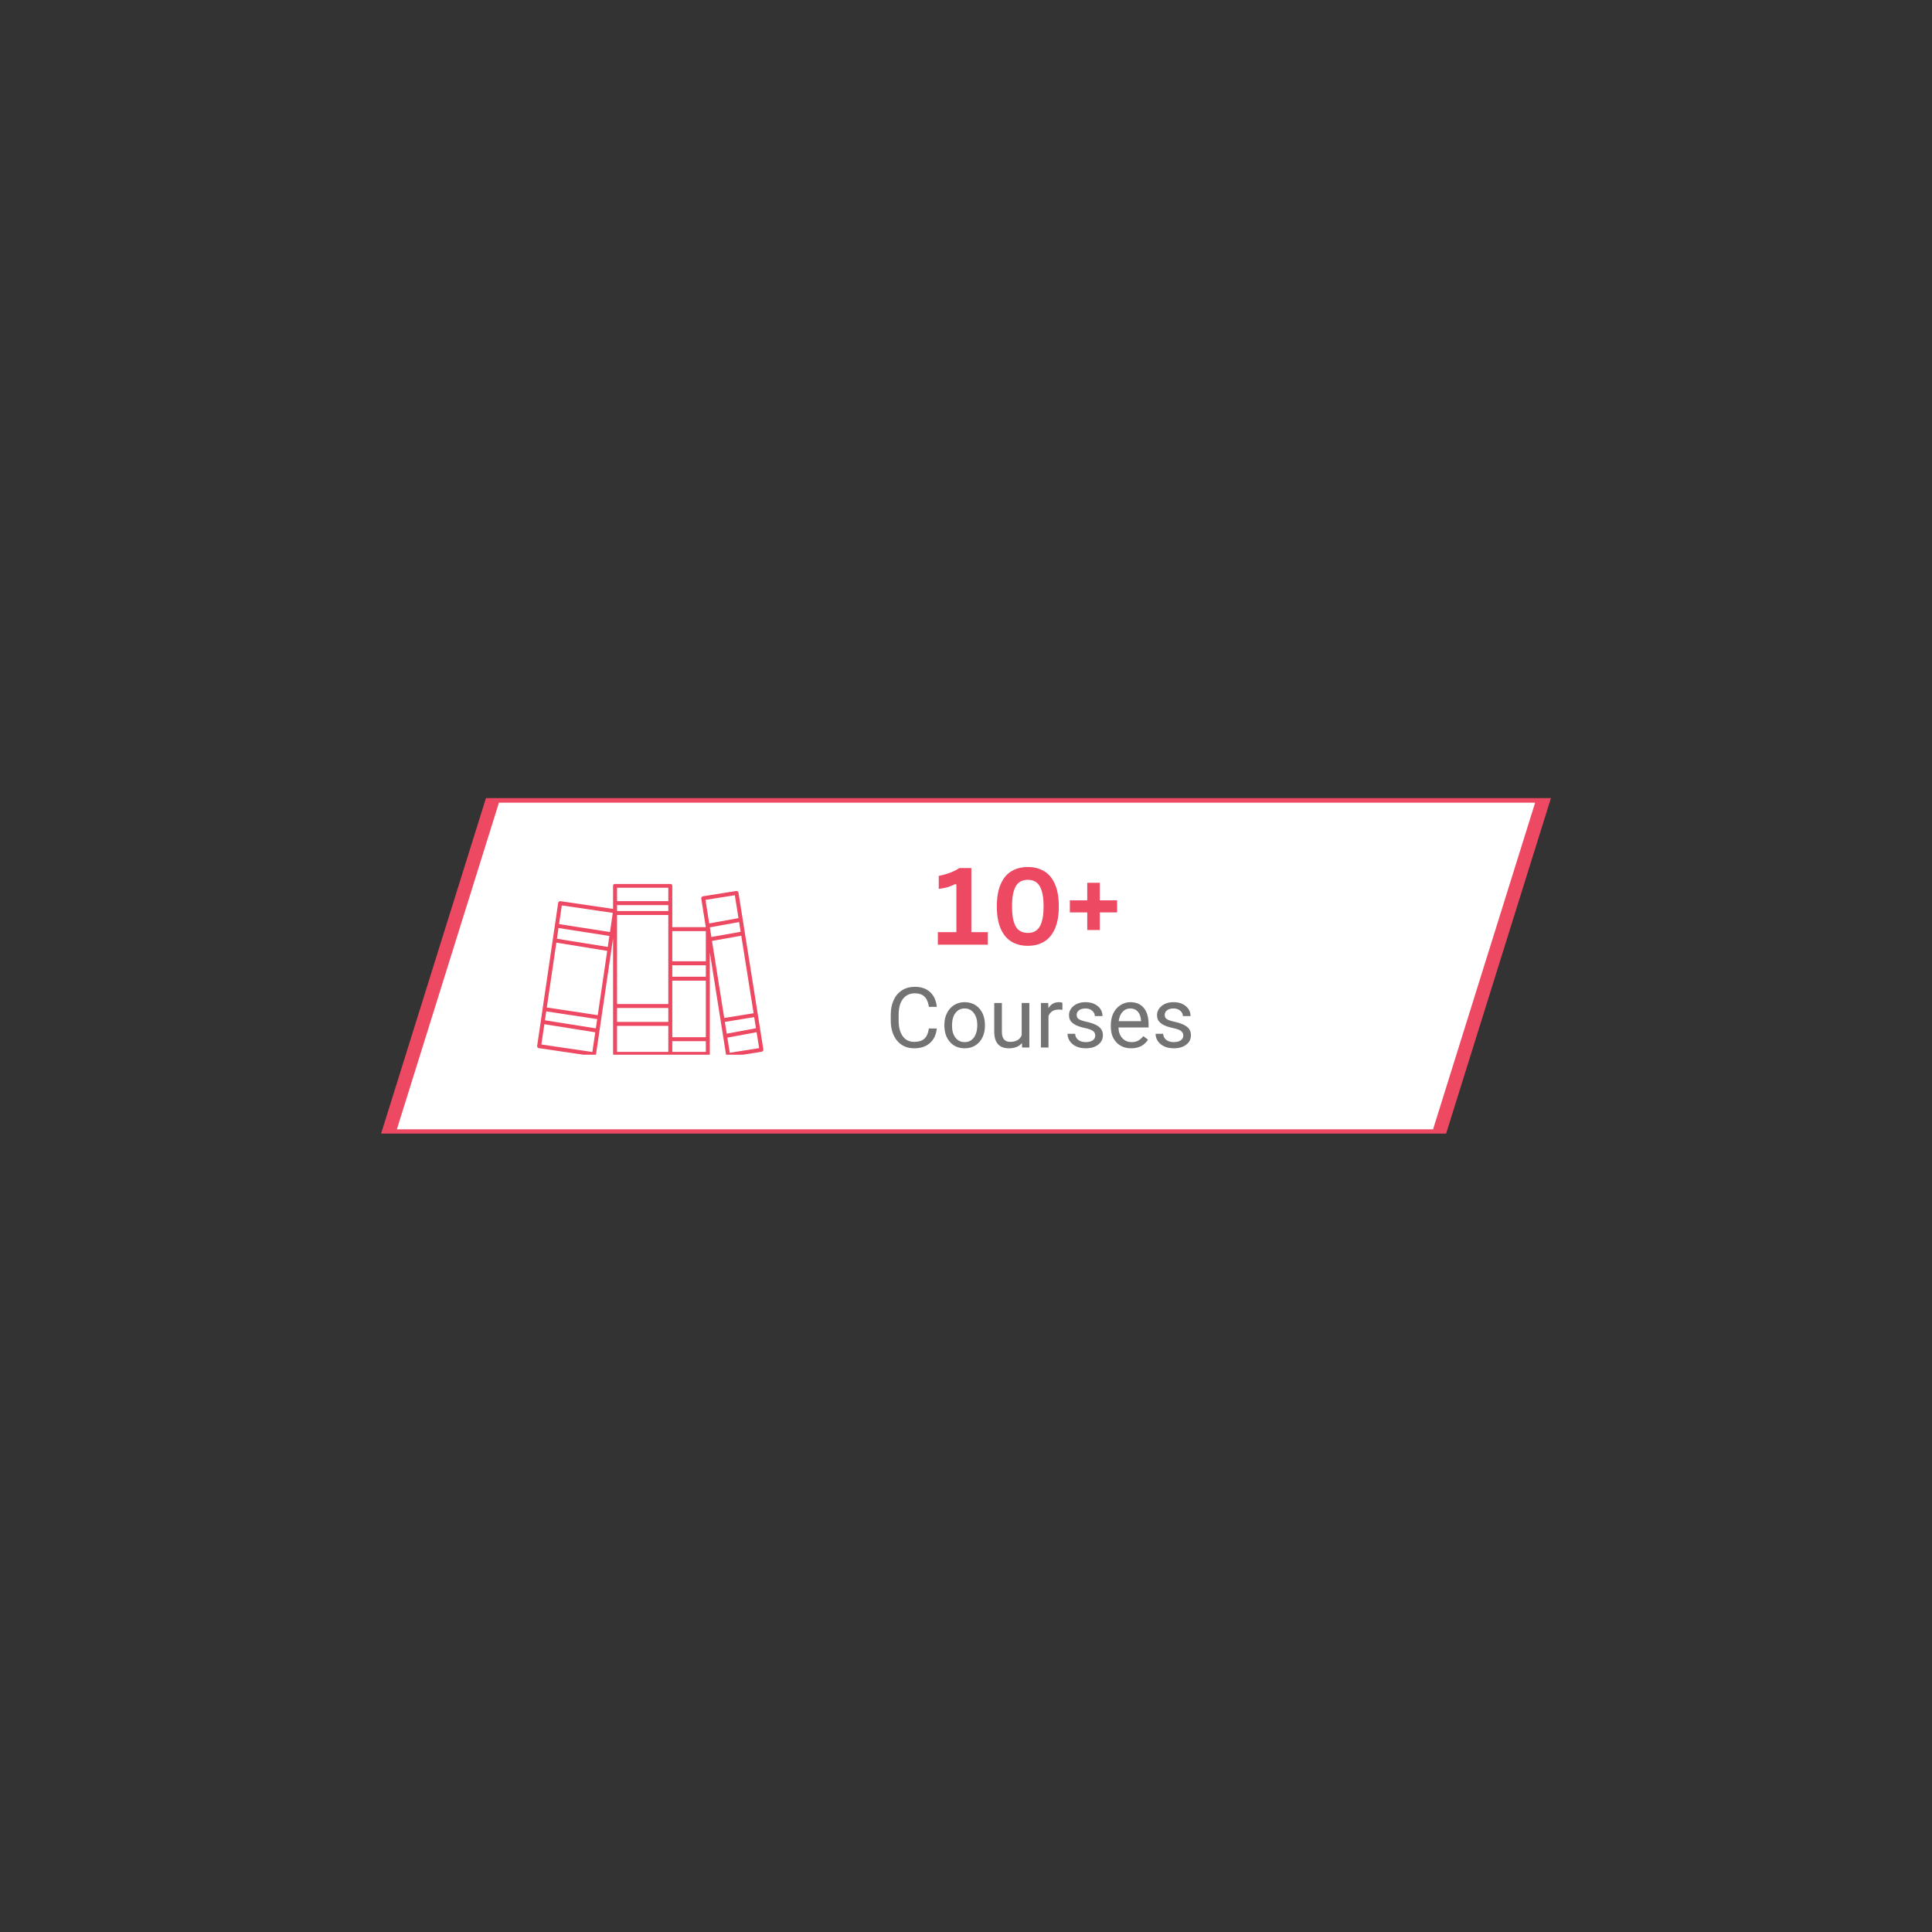 <svg xmlns="http://www.w3.org/2000/svg" xmlns:xlink="http://www.w3.org/1999/xlink" width="500" zoomAndPan="magnify" viewBox="0 0 375 375" height="500" preserveAspectRatio="xMidYMid meet" version="1.0"><rect x="0" y="0" width="375" height="375" fill="#333333" stroke="none"/><defs><g/><clipPath id="83b527e280"><path d="M 73.957 154.855 L 301.523 154.855 L 301.523 220.035 L 73.957 220.035 Z M 73.957 154.855 " clip-rule="nonzero"/></clipPath><clipPath id="785ac5a623"><path d="M 77.031 155.738 L 297.969 155.738 L 297.969 219.812 L 77.031 219.812 Z M 77.031 155.738 " clip-rule="nonzero"/></clipPath><clipPath id="0fe4bbe6d8"><path d="M 104 171.582 L 148.172 171.582 L 148.172 204.723 L 104 204.723 Z M 104 171.582 " clip-rule="nonzero"/></clipPath></defs><g clip-path="url(#83b527e280)"><path fill="#ee4962" d="M 301.039 154.91 L 94.324 154.91 L 73.957 220.082 L 280.676 220.082 Z M 301.039 154.91 " fill-opacity="1" fill-rule="nonzero"/></g><g clip-path="url(#785ac5a623)"><path fill="#ffffff" d="M 297.969 155.797 L 96.844 155.797 L 77.031 219.203 L 278.156 219.203 Z M 297.969 155.797 " fill-opacity="1" fill-rule="nonzero"/></g><g clip-path="url(#0fe4bbe6d8)"><path fill="#ee4962" d="M 147.555 199.832 C 147.555 199.828 147.555 199.828 147.555 199.832 C 147.555 199.828 147.555 199.828 147.555 199.828 L 147.094 196.922 L 143.336 173.262 C 143.32 173.164 143.262 173.07 143.18 173.012 C 143.098 172.953 143 172.926 142.895 172.941 L 136.434 173.969 C 136.223 174.004 136.082 174.199 136.113 174.41 L 136.996 179.957 L 130.488 179.957 L 130.488 171.926 C 130.488 171.711 130.316 171.539 130.105 171.539 L 119.379 171.539 C 119.168 171.539 118.996 171.711 118.996 171.926 L 118.996 176.418 L 108.781 174.918 C 108.574 174.895 108.371 175.035 108.34 175.246 L 107.699 179.625 C 107.699 179.629 107.699 179.629 107.699 179.629 C 107.699 179.633 107.699 179.633 107.699 179.633 L 107.281 182.461 C 107.281 182.461 107.281 182.465 107.281 182.465 L 105.32 195.812 C 105.32 195.812 105.32 195.812 105.32 195.816 L 104.957 198.297 C 104.957 198.297 104.953 198.297 104.953 198.297 C 104.953 198.301 104.957 198.301 104.953 198.301 L 104.262 203.008 C 104.246 203.109 104.273 203.211 104.336 203.297 C 104.395 203.375 104.488 203.43 104.59 203.445 L 115.246 205.012 C 115.262 205.012 115.281 205.016 115.301 205.016 C 115.488 205.016 115.652 204.879 115.68 204.684 L 116.352 200.113 C 116.352 200.109 116.355 200.109 116.355 200.105 C 116.355 200.105 116.355 200.105 116.355 200.102 L 116.73 197.543 C 116.73 197.543 116.73 197.543 116.73 197.539 C 116.73 197.539 116.73 197.539 116.73 197.535 L 118.676 184.309 C 118.676 184.305 118.676 184.305 118.676 184.305 C 118.676 184.305 118.676 184.305 118.676 184.301 L 118.996 182.137 L 118.996 204.559 C 118.996 204.77 119.168 204.941 119.379 204.941 L 137.391 204.941 C 137.602 204.941 137.773 204.77 137.773 204.559 L 137.773 184.863 L 139.875 198.09 C 139.875 198.09 139.875 198.09 139.875 198.094 L 140.945 204.848 C 140.965 204.945 141.02 205.039 141.102 205.098 C 141.168 205.145 141.246 205.172 141.328 205.172 C 141.348 205.172 141.367 205.172 141.387 205.168 L 147.848 204.141 C 148.059 204.105 148.199 203.91 148.168 203.699 Z M 117.973 183.801 L 108.098 182.207 L 108.402 180.129 L 118.285 181.668 Z M 115.648 199.605 L 105.773 198.039 L 106.027 196.309 L 115.914 197.805 Z M 116.027 197.043 L 106.137 195.551 L 107.988 182.969 L 117.859 184.562 Z M 130.488 187.355 L 137.004 187.355 L 137.004 189.582 L 130.488 189.582 Z M 129.719 180.344 L 129.719 194.879 L 119.766 194.879 L 119.766 177.602 L 129.719 177.602 Z M 129.719 176.832 L 119.766 176.832 L 119.766 175.684 L 129.719 175.684 Z M 119.766 195.648 L 129.719 195.648 L 129.719 198.348 L 119.766 198.348 Z M 130.488 190.352 L 137.004 190.352 L 137.004 201.316 L 130.488 201.316 Z M 137.004 180.73 L 137.004 186.582 L 130.488 186.582 L 130.488 180.73 Z M 129.719 172.309 L 129.719 174.914 L 119.766 174.914 L 119.766 172.309 Z M 109.047 175.738 L 118.941 177.191 L 118.398 180.906 L 108.516 179.367 Z M 114.977 204.191 L 105.082 202.738 L 105.66 198.801 L 115.539 200.367 Z M 119.766 199.117 L 129.719 199.117 L 129.719 204.172 L 119.766 204.172 Z M 130.488 204.172 L 130.488 202.086 L 137.004 202.086 L 137.004 204.172 Z M 140.695 198.348 L 146.391 197.426 L 146.734 199.586 L 141.059 200.633 Z M 138.199 182.633 L 143.883 181.625 L 146.273 196.668 L 140.574 197.59 Z M 137.781 179.996 L 143.461 178.973 L 143.762 180.863 L 138.078 181.871 Z M 142.633 173.766 L 143.34 178.211 L 137.66 179.234 L 136.934 174.668 Z M 141.648 204.344 L 141.18 201.398 L 146.855 200.352 L 147.348 203.441 Z M 141.648 204.344 " fill-opacity="1" fill-rule="nonzero"/></g><g fill="#ee4962" fill-opacity="1"><g transform="translate(181.258, 183.364)"><g><path d="M 0.781 0 L 0.781 -2.438 L 4.375 -2.438 L 4.375 -11.688 L 4.141 -11.75 C 3.629 -11.5 3.129 -11.301 2.641 -11.156 C 2.148 -11.02 1.586 -10.91 0.953 -10.828 L 0.953 -13.344 C 2.598 -13.688 3.93 -14.195 4.953 -14.875 L 7.281 -14.875 L 7.281 -2.438 L 10.484 -2.438 L 10.484 0 Z M 0.781 0 "/></g></g></g><g fill="#ee4962" fill-opacity="1"><g transform="translate(192.233, 183.364)"><g><path d="M 7.266 0.219 C 6.047 0.219 4.988 -0.051 4.094 -0.594 C 3.195 -1.133 2.5 -1.973 2 -3.109 C 1.5 -4.254 1.25 -5.695 1.25 -7.438 C 1.25 -9.176 1.5 -10.613 2 -11.75 C 2.5 -12.895 3.195 -13.734 4.094 -14.266 C 4.988 -14.805 6.047 -15.078 7.266 -15.078 C 8.484 -15.078 9.539 -14.805 10.438 -14.266 C 11.332 -13.734 12.031 -12.895 12.531 -11.75 C 13.031 -10.613 13.281 -9.176 13.281 -7.438 C 13.281 -5.695 13.031 -4.254 12.531 -3.109 C 12.031 -1.973 11.332 -1.133 10.438 -0.594 C 9.539 -0.051 8.484 0.219 7.266 0.219 Z M 7.266 -2.281 C 7.93 -2.281 8.484 -2.441 8.922 -2.766 C 9.367 -3.086 9.711 -3.625 9.953 -4.375 C 10.203 -5.133 10.328 -6.156 10.328 -7.438 C 10.328 -8.707 10.203 -9.723 9.953 -10.484 C 9.711 -11.242 9.367 -11.785 8.922 -12.109 C 8.484 -12.43 7.93 -12.594 7.266 -12.594 C 6.598 -12.594 6.039 -12.43 5.594 -12.109 C 5.145 -11.785 4.801 -11.242 4.562 -10.484 C 4.32 -9.723 4.203 -8.707 4.203 -7.438 C 4.203 -6.156 4.32 -5.133 4.562 -4.375 C 4.801 -3.625 5.145 -3.086 5.594 -2.766 C 6.039 -2.441 6.598 -2.281 7.266 -2.281 Z M 7.266 -2.281 "/></g></g></g><g fill="#ee4962" fill-opacity="1"><g transform="translate(206.768, 183.364)"><g><path d="M 6.703 -8.609 L 10.062 -8.609 L 10.062 -6.266 L 6.703 -6.266 L 6.703 -2.844 L 4.266 -2.844 L 4.266 -6.266 L 0.891 -6.266 L 0.891 -8.609 L 4.266 -8.609 L 4.266 -12.016 L 6.703 -12.016 Z M 6.703 -8.609 "/></g></g></g><g fill="#ee4962" fill-opacity="1"><g transform="translate(217.748, 183.364)"><g/></g></g><g fill="#737373" fill-opacity="1"><g transform="translate(171.943, 203.319)"><g><path d="M 9.891 -3.688 C 9.754 -2.457 9.301 -1.508 8.531 -0.844 C 7.77 -0.176 6.754 0.156 5.484 0.156 C 4.117 0.156 3.02 -0.332 2.188 -1.312 C 1.363 -2.301 0.953 -3.617 0.953 -5.266 L 0.953 -6.391 C 0.953 -7.461 1.145 -8.41 1.531 -9.234 C 1.914 -10.055 2.461 -10.688 3.172 -11.125 C 3.879 -11.562 4.695 -11.781 5.625 -11.781 C 6.863 -11.781 7.852 -11.438 8.594 -10.75 C 9.344 -10.062 9.773 -9.109 9.891 -7.891 L 8.359 -7.891 C 8.223 -8.805 7.93 -9.473 7.484 -9.891 C 7.047 -10.305 6.426 -10.516 5.625 -10.516 C 4.645 -10.516 3.875 -10.148 3.312 -9.422 C 2.758 -8.703 2.484 -7.676 2.484 -6.344 L 2.484 -5.219 C 2.484 -3.957 2.742 -2.953 3.266 -2.203 C 3.797 -1.461 4.535 -1.094 5.484 -1.094 C 6.336 -1.094 6.988 -1.285 7.438 -1.672 C 7.895 -2.055 8.203 -2.727 8.359 -3.688 Z M 9.891 -3.688 "/></g></g></g><g fill="#737373" fill-opacity="1"><g transform="translate(182.582, 203.319)"><g><path d="M 0.719 -4.391 C 0.719 -5.242 0.883 -6.004 1.219 -6.672 C 1.551 -7.348 2.016 -7.867 2.609 -8.234 C 3.203 -8.609 3.879 -8.797 4.641 -8.797 C 5.816 -8.797 6.77 -8.391 7.5 -7.578 C 8.227 -6.766 8.594 -5.68 8.594 -4.328 L 8.594 -4.219 C 8.594 -3.375 8.43 -2.617 8.109 -1.953 C 7.785 -1.285 7.32 -0.766 6.719 -0.391 C 6.125 -0.023 5.438 0.156 4.656 0.156 C 3.488 0.156 2.539 -0.25 1.812 -1.062 C 1.082 -1.875 0.719 -2.953 0.719 -4.297 Z M 2.203 -4.219 C 2.203 -3.258 2.426 -2.488 2.875 -1.906 C 3.32 -1.332 3.914 -1.047 4.656 -1.047 C 5.406 -1.047 6 -1.336 6.438 -1.922 C 6.883 -2.516 7.109 -3.336 7.109 -4.391 C 7.109 -5.336 6.883 -6.102 6.438 -6.688 C 5.988 -7.281 5.391 -7.578 4.641 -7.578 C 3.91 -7.578 3.32 -7.285 2.875 -6.703 C 2.426 -6.129 2.203 -5.301 2.203 -4.219 Z M 2.203 -4.219 "/></g></g></g><g fill="#737373" fill-opacity="1"><g transform="translate(191.905, 203.319)"><g><path d="M 6.453 -0.859 C 5.879 -0.18 5.035 0.156 3.922 0.156 C 2.992 0.156 2.289 -0.109 1.812 -0.641 C 1.332 -1.172 1.086 -1.961 1.078 -3.016 L 1.078 -8.641 L 2.562 -8.641 L 2.562 -3.062 C 2.562 -1.75 3.094 -1.094 4.156 -1.094 C 5.281 -1.094 6.031 -1.516 6.406 -2.359 L 6.406 -8.641 L 7.891 -8.641 L 7.891 0 L 6.484 0 Z M 6.453 -0.859 "/></g></g></g><g fill="#737373" fill-opacity="1"><g transform="translate(200.916, 203.319)"><g><path d="M 5.297 -7.312 C 5.066 -7.344 4.82 -7.359 4.562 -7.359 C 3.594 -7.359 2.938 -6.945 2.594 -6.125 L 2.594 0 L 1.125 0 L 1.125 -8.641 L 2.547 -8.641 L 2.578 -7.641 C 3.055 -8.41 3.742 -8.797 4.641 -8.797 C 4.922 -8.797 5.141 -8.758 5.297 -8.688 Z M 5.297 -7.312 "/></g></g></g><g fill="#737373" fill-opacity="1"><g transform="translate(206.447, 203.319)"><g><path d="M 6.141 -2.297 C 6.141 -2.691 5.988 -3 5.688 -3.219 C 5.395 -3.438 4.875 -3.625 4.125 -3.781 C 3.375 -3.945 2.781 -4.141 2.344 -4.359 C 1.906 -4.586 1.578 -4.852 1.359 -5.156 C 1.148 -5.469 1.047 -5.836 1.047 -6.266 C 1.047 -6.973 1.344 -7.57 1.938 -8.062 C 2.539 -8.551 3.312 -8.797 4.25 -8.797 C 5.227 -8.797 6.02 -8.539 6.625 -8.031 C 7.238 -7.531 7.547 -6.883 7.547 -6.094 L 6.062 -6.094 C 6.062 -6.5 5.891 -6.848 5.547 -7.141 C 5.203 -7.43 4.77 -7.578 4.25 -7.578 C 3.707 -7.578 3.285 -7.457 2.984 -7.219 C 2.68 -6.988 2.531 -6.688 2.531 -6.312 C 2.531 -5.957 2.672 -5.688 2.953 -5.5 C 3.234 -5.32 3.742 -5.148 4.484 -4.984 C 5.223 -4.816 5.816 -4.617 6.266 -4.391 C 6.723 -4.16 7.062 -3.883 7.281 -3.562 C 7.508 -3.25 7.625 -2.859 7.625 -2.391 C 7.625 -1.617 7.312 -1 6.688 -0.531 C 6.07 -0.07 5.273 0.156 4.297 0.156 C 3.598 0.156 2.984 0.035 2.453 -0.203 C 1.922 -0.453 1.504 -0.797 1.203 -1.234 C 0.91 -1.672 0.766 -2.145 0.766 -2.656 L 2.234 -2.656 C 2.266 -2.164 2.461 -1.773 2.828 -1.484 C 3.203 -1.191 3.691 -1.047 4.297 -1.047 C 4.848 -1.047 5.289 -1.156 5.625 -1.375 C 5.969 -1.602 6.141 -1.91 6.141 -2.297 Z M 6.141 -2.297 "/></g></g></g><g fill="#737373" fill-opacity="1"><g transform="translate(214.875, 203.319)"><g><path d="M 4.703 0.156 C 3.523 0.156 2.566 -0.223 1.828 -0.984 C 1.098 -1.754 0.734 -2.785 0.734 -4.078 L 0.734 -4.344 C 0.734 -5.207 0.895 -5.973 1.219 -6.641 C 1.551 -7.316 2.008 -7.844 2.594 -8.219 C 3.188 -8.602 3.828 -8.797 4.516 -8.797 C 5.641 -8.797 6.508 -8.426 7.125 -7.688 C 7.75 -6.945 8.062 -5.891 8.062 -4.516 L 8.062 -3.891 L 2.219 -3.891 C 2.238 -3.047 2.484 -2.359 2.953 -1.828 C 3.43 -1.305 4.039 -1.047 4.781 -1.047 C 5.301 -1.047 5.738 -1.148 6.094 -1.359 C 6.457 -1.578 6.773 -1.859 7.047 -2.203 L 7.953 -1.516 C 7.234 -0.398 6.148 0.156 4.703 0.156 Z M 4.516 -7.578 C 3.922 -7.578 3.422 -7.359 3.016 -6.922 C 2.609 -6.492 2.359 -5.891 2.266 -5.109 L 6.594 -5.109 L 6.594 -5.219 C 6.551 -5.969 6.348 -6.547 5.984 -6.953 C 5.617 -7.367 5.129 -7.578 4.516 -7.578 Z M 4.516 -7.578 "/></g></g></g><g fill="#737373" fill-opacity="1"><g transform="translate(223.535, 203.319)"><g><path d="M 6.141 -2.297 C 6.141 -2.691 5.988 -3 5.688 -3.219 C 5.395 -3.438 4.875 -3.625 4.125 -3.781 C 3.375 -3.945 2.781 -4.141 2.344 -4.359 C 1.906 -4.586 1.578 -4.852 1.359 -5.156 C 1.148 -5.469 1.047 -5.836 1.047 -6.266 C 1.047 -6.973 1.344 -7.57 1.938 -8.062 C 2.539 -8.551 3.312 -8.797 4.25 -8.797 C 5.227 -8.797 6.02 -8.539 6.625 -8.031 C 7.238 -7.531 7.547 -6.883 7.547 -6.094 L 6.062 -6.094 C 6.062 -6.5 5.891 -6.848 5.547 -7.141 C 5.203 -7.43 4.77 -7.578 4.25 -7.578 C 3.707 -7.578 3.285 -7.457 2.984 -7.219 C 2.68 -6.988 2.531 -6.688 2.531 -6.312 C 2.531 -5.957 2.672 -5.688 2.953 -5.5 C 3.234 -5.32 3.742 -5.148 4.484 -4.984 C 5.223 -4.816 5.816 -4.617 6.266 -4.391 C 6.723 -4.16 7.062 -3.883 7.281 -3.562 C 7.508 -3.25 7.625 -2.859 7.625 -2.391 C 7.625 -1.617 7.312 -1 6.688 -0.531 C 6.07 -0.07 5.273 0.156 4.297 0.156 C 3.598 0.156 2.984 0.035 2.453 -0.203 C 1.922 -0.453 1.504 -0.797 1.203 -1.234 C 0.91 -1.672 0.766 -2.145 0.766 -2.656 L 2.234 -2.656 C 2.266 -2.164 2.461 -1.773 2.828 -1.484 C 3.203 -1.191 3.691 -1.047 4.297 -1.047 C 4.848 -1.047 5.289 -1.156 5.625 -1.375 C 5.969 -1.602 6.141 -1.91 6.141 -2.297 Z M 6.141 -2.297 "/></g></g></g></svg>